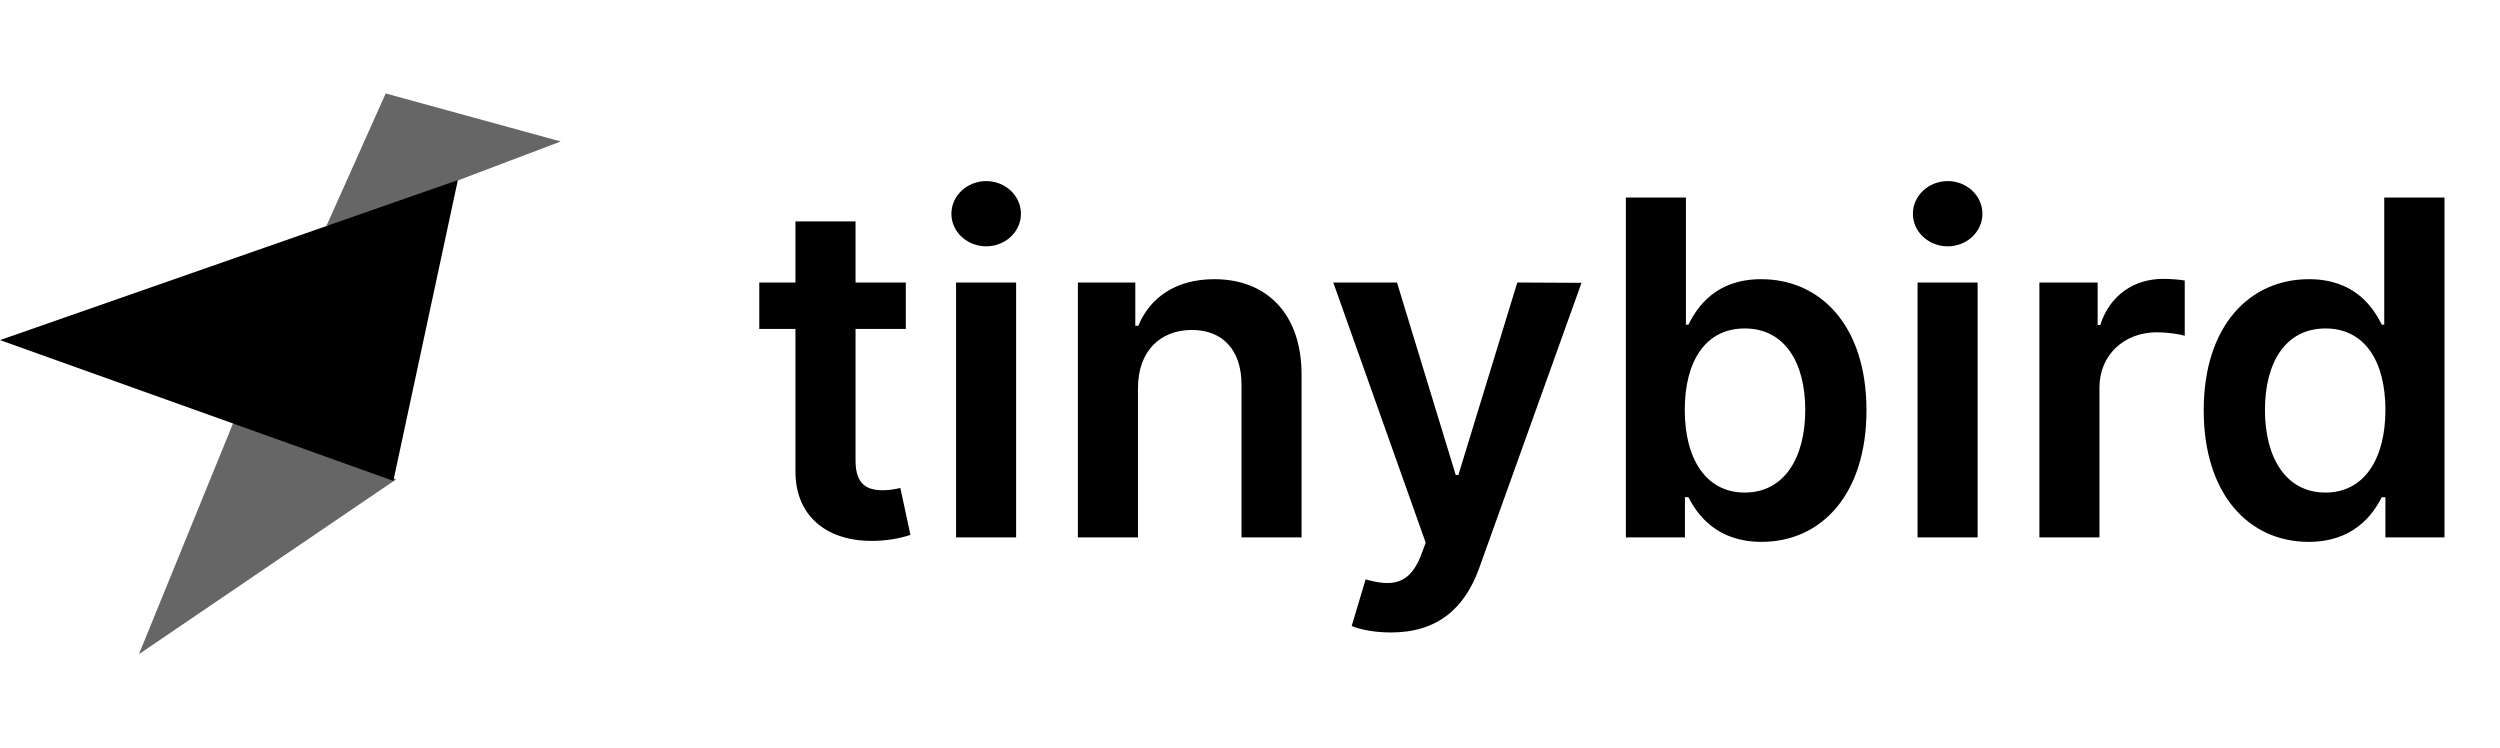 <svg class="max-w-full" xmlns="http://www.w3.org/2000/svg" width="107" height="32" viewBox="0 0 107 32" fill="none">
  <path d="M38.769 12.091H36.617V9.477H34.045V12.091H32.497V14.079H34.045V20.145C34.031 22.197 35.523 23.206 37.455 23.149C38.186 23.128 38.69 22.986 38.967 22.893L38.534 20.884C38.392 20.919 38.101 20.983 37.781 20.983C37.135 20.983 36.617 20.756 36.617 19.719V14.079H38.769V12.091ZM40.919 23H43.49V12.091H40.919V23ZM42.211 10.543C43.028 10.543 43.696 9.918 43.696 9.151C43.696 8.376 43.028 7.751 42.211 7.751C41.387 7.751 40.72 8.376 40.72 9.151C40.72 9.918 41.387 10.543 42.211 10.543ZM48.705 16.608C48.705 15.031 49.656 14.122 51.013 14.122C52.341 14.122 53.136 14.996 53.136 16.452V23H55.707V16.054C55.715 13.44 54.223 11.949 51.972 11.949C50.338 11.949 49.216 12.73 48.719 13.945H48.591V12.091H46.133V23H48.705V16.608ZM59.528 27.07C61.531 27.07 62.689 26.033 63.307 24.321L67.689 12.105L64.94 12.091L62.419 20.329H62.305L59.791 12.091H57.064L61.02 23.227L60.8 23.817C60.31 25.024 59.571 25.116 58.449 24.797L57.852 26.793C58.2 26.942 58.825 27.07 59.528 27.07ZM69.587 23H72.115V21.281H72.265C72.669 22.077 73.515 23.192 75.39 23.192C77.961 23.192 79.885 21.153 79.885 17.56C79.885 13.923 77.904 11.949 75.382 11.949C73.458 11.949 72.655 13.107 72.265 13.895H72.158V8.455H69.587V23ZM72.108 17.546C72.108 15.429 73.017 14.058 74.672 14.058C76.384 14.058 77.265 15.514 77.265 17.546C77.265 19.591 76.37 21.082 74.672 21.082C73.032 21.082 72.108 19.662 72.108 17.546ZM82.071 23H84.642V12.091H82.071V23ZM83.364 10.543C84.18 10.543 84.848 9.918 84.848 9.151C84.848 8.376 84.18 7.751 83.364 7.751C82.54 7.751 81.872 8.376 81.872 9.151C81.872 9.918 82.54 10.543 83.364 10.543ZM87.286 23H89.857V16.587C89.857 15.202 90.901 14.222 92.314 14.222C92.748 14.222 93.287 14.3 93.507 14.371V12.006C93.273 11.963 92.868 11.935 92.584 11.935C91.334 11.935 90.29 12.645 89.892 13.909H89.779V12.091H87.286V23ZM98.815 23.192C100.69 23.192 101.535 22.077 101.94 21.281H102.096V23H104.624V8.455H102.046V13.895H101.94C101.549 13.107 100.746 11.949 98.822 11.949C96.3 11.949 94.319 13.923 94.319 17.56C94.319 21.153 96.244 23.192 98.815 23.192ZM99.532 21.082C97.835 21.082 96.94 19.591 96.94 17.546C96.94 15.514 97.82 14.058 99.532 14.058C101.187 14.058 102.096 15.429 102.096 17.546C102.096 19.662 101.173 21.082 99.532 21.082Z" fill="currentColor"></path>
  <path opacity="0.6" d="M24 6.055L16.508 4L13.872 9.891L24 6.055Z" fill="currentColor"></path>
  <path opacity="0.6" d="M16.954 20.517L10.126 17.746L5.945 28L16.954 20.517Z" fill="currentColor"></path>
  <path d="M0 14.556L16.835 20.581L19.596 7.709L0 14.556Z" fill="currentColor"></path>
  </svg>